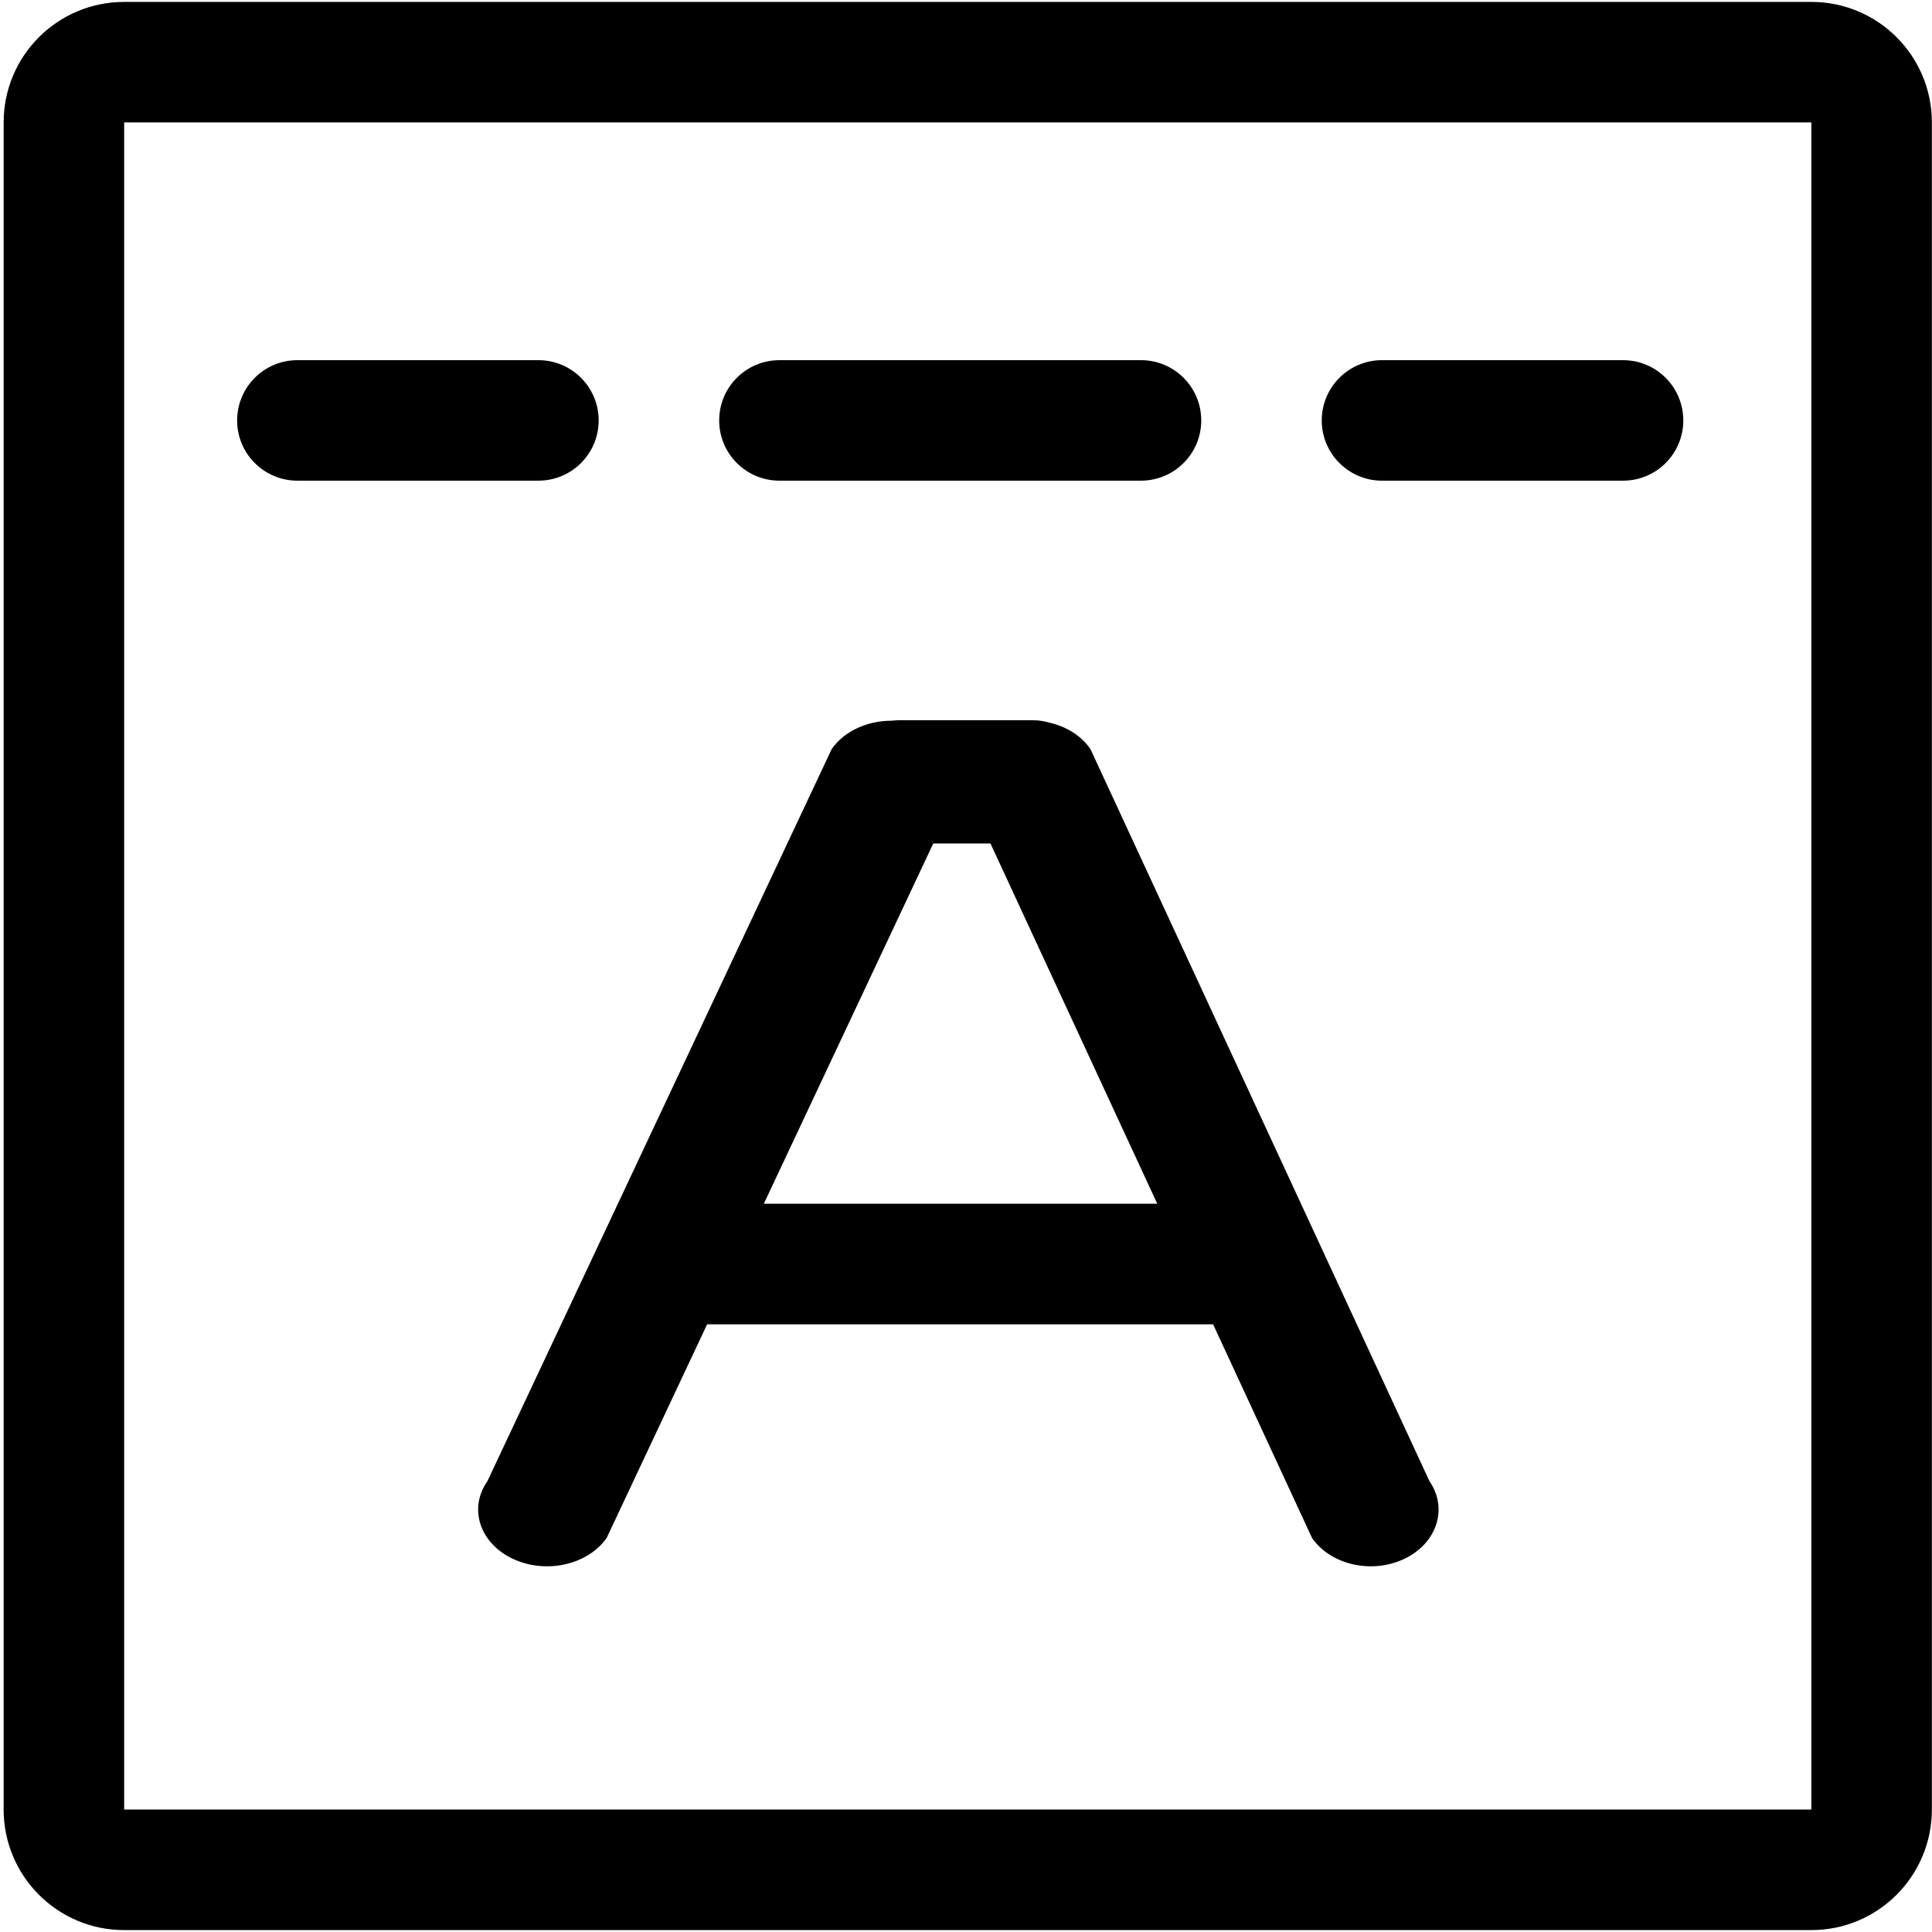 <?xml version="1.0" standalone="no"?><!DOCTYPE svg PUBLIC "-//W3C//DTD SVG 1.1//EN" "http://www.w3.org/Graphics/SVG/1.1/DTD/svg11.dtd"><svg t="1644331916901" class="icon" viewBox="0 0 1024 1024" version="1.1" xmlns="http://www.w3.org/2000/svg" p-id="11428" xmlns:xlink="http://www.w3.org/1999/xlink" width="200" height="200"><defs><style type="text/css"></style></defs><path d="M960.055 1.012 65.808 1.012c-35.278 0-63.875 28.571-63.875 63.862l0 894.221c0 35.297 28.597 63.894 63.875 63.894L960.055 1022.989c35.278 0 63.875-28.597 63.875-63.894l0-894.221C1023.929 29.583 995.333 1.012 960.055 1.012zM960.055 959.095 65.808 959.095l0-894.221L960.055 64.874 960.055 959.095zM157.627 254.764l127.743 0c17.636 0 31.937-14.289 31.937-31.918 0-17.661-14.302-31.95-31.937-31.95L157.627 190.896c-17.642 0-31.944 14.289-31.944 31.95C125.683 240.475 139.984 254.764 157.627 254.764zM413.119 254.764l191.624 0c17.636 0 31.937-14.289 31.937-31.918 0-17.661-14.302-31.95-31.937-31.95L413.119 190.896c-17.636 0-31.937 14.289-31.937 31.95C381.182 240.475 395.483 254.764 413.119 254.764zM732.493 254.764l127.75 0c17.642 0 31.937-14.289 31.937-31.918 0-17.661-14.295-31.95-31.937-31.95l-127.75 0c-17.636 0-31.937 14.289-31.937 31.95C700.556 240.475 714.857 254.764 732.493 254.764zM577.954 397.007c-4.969-7.2-12.964-12.023-21.867-14.003-2.676-0.812-5.498-1.257-8.42-1.257l-71.336 0c-1.266 0-2.51 0.091-3.736 0.25-12.66-0.038-24.991 5.338-31.774 15.01L258.325 785.071c-10.086 14.372-4.101 32.787 13.363 41.065 17.451 8.31 39.775 3.379 49.854-10.993l53.242-113.212 268.194 0 52.422 113.212c9.926 14.372 31.905 19.303 49.094 10.993 17.189-8.278 23.078-26.693 13.152-41.065L577.954 397.007zM404.848 638.006l89.793-190.93 30.328 0 88.41 190.93L404.848 638.006z" p-id="11429"></path></svg>